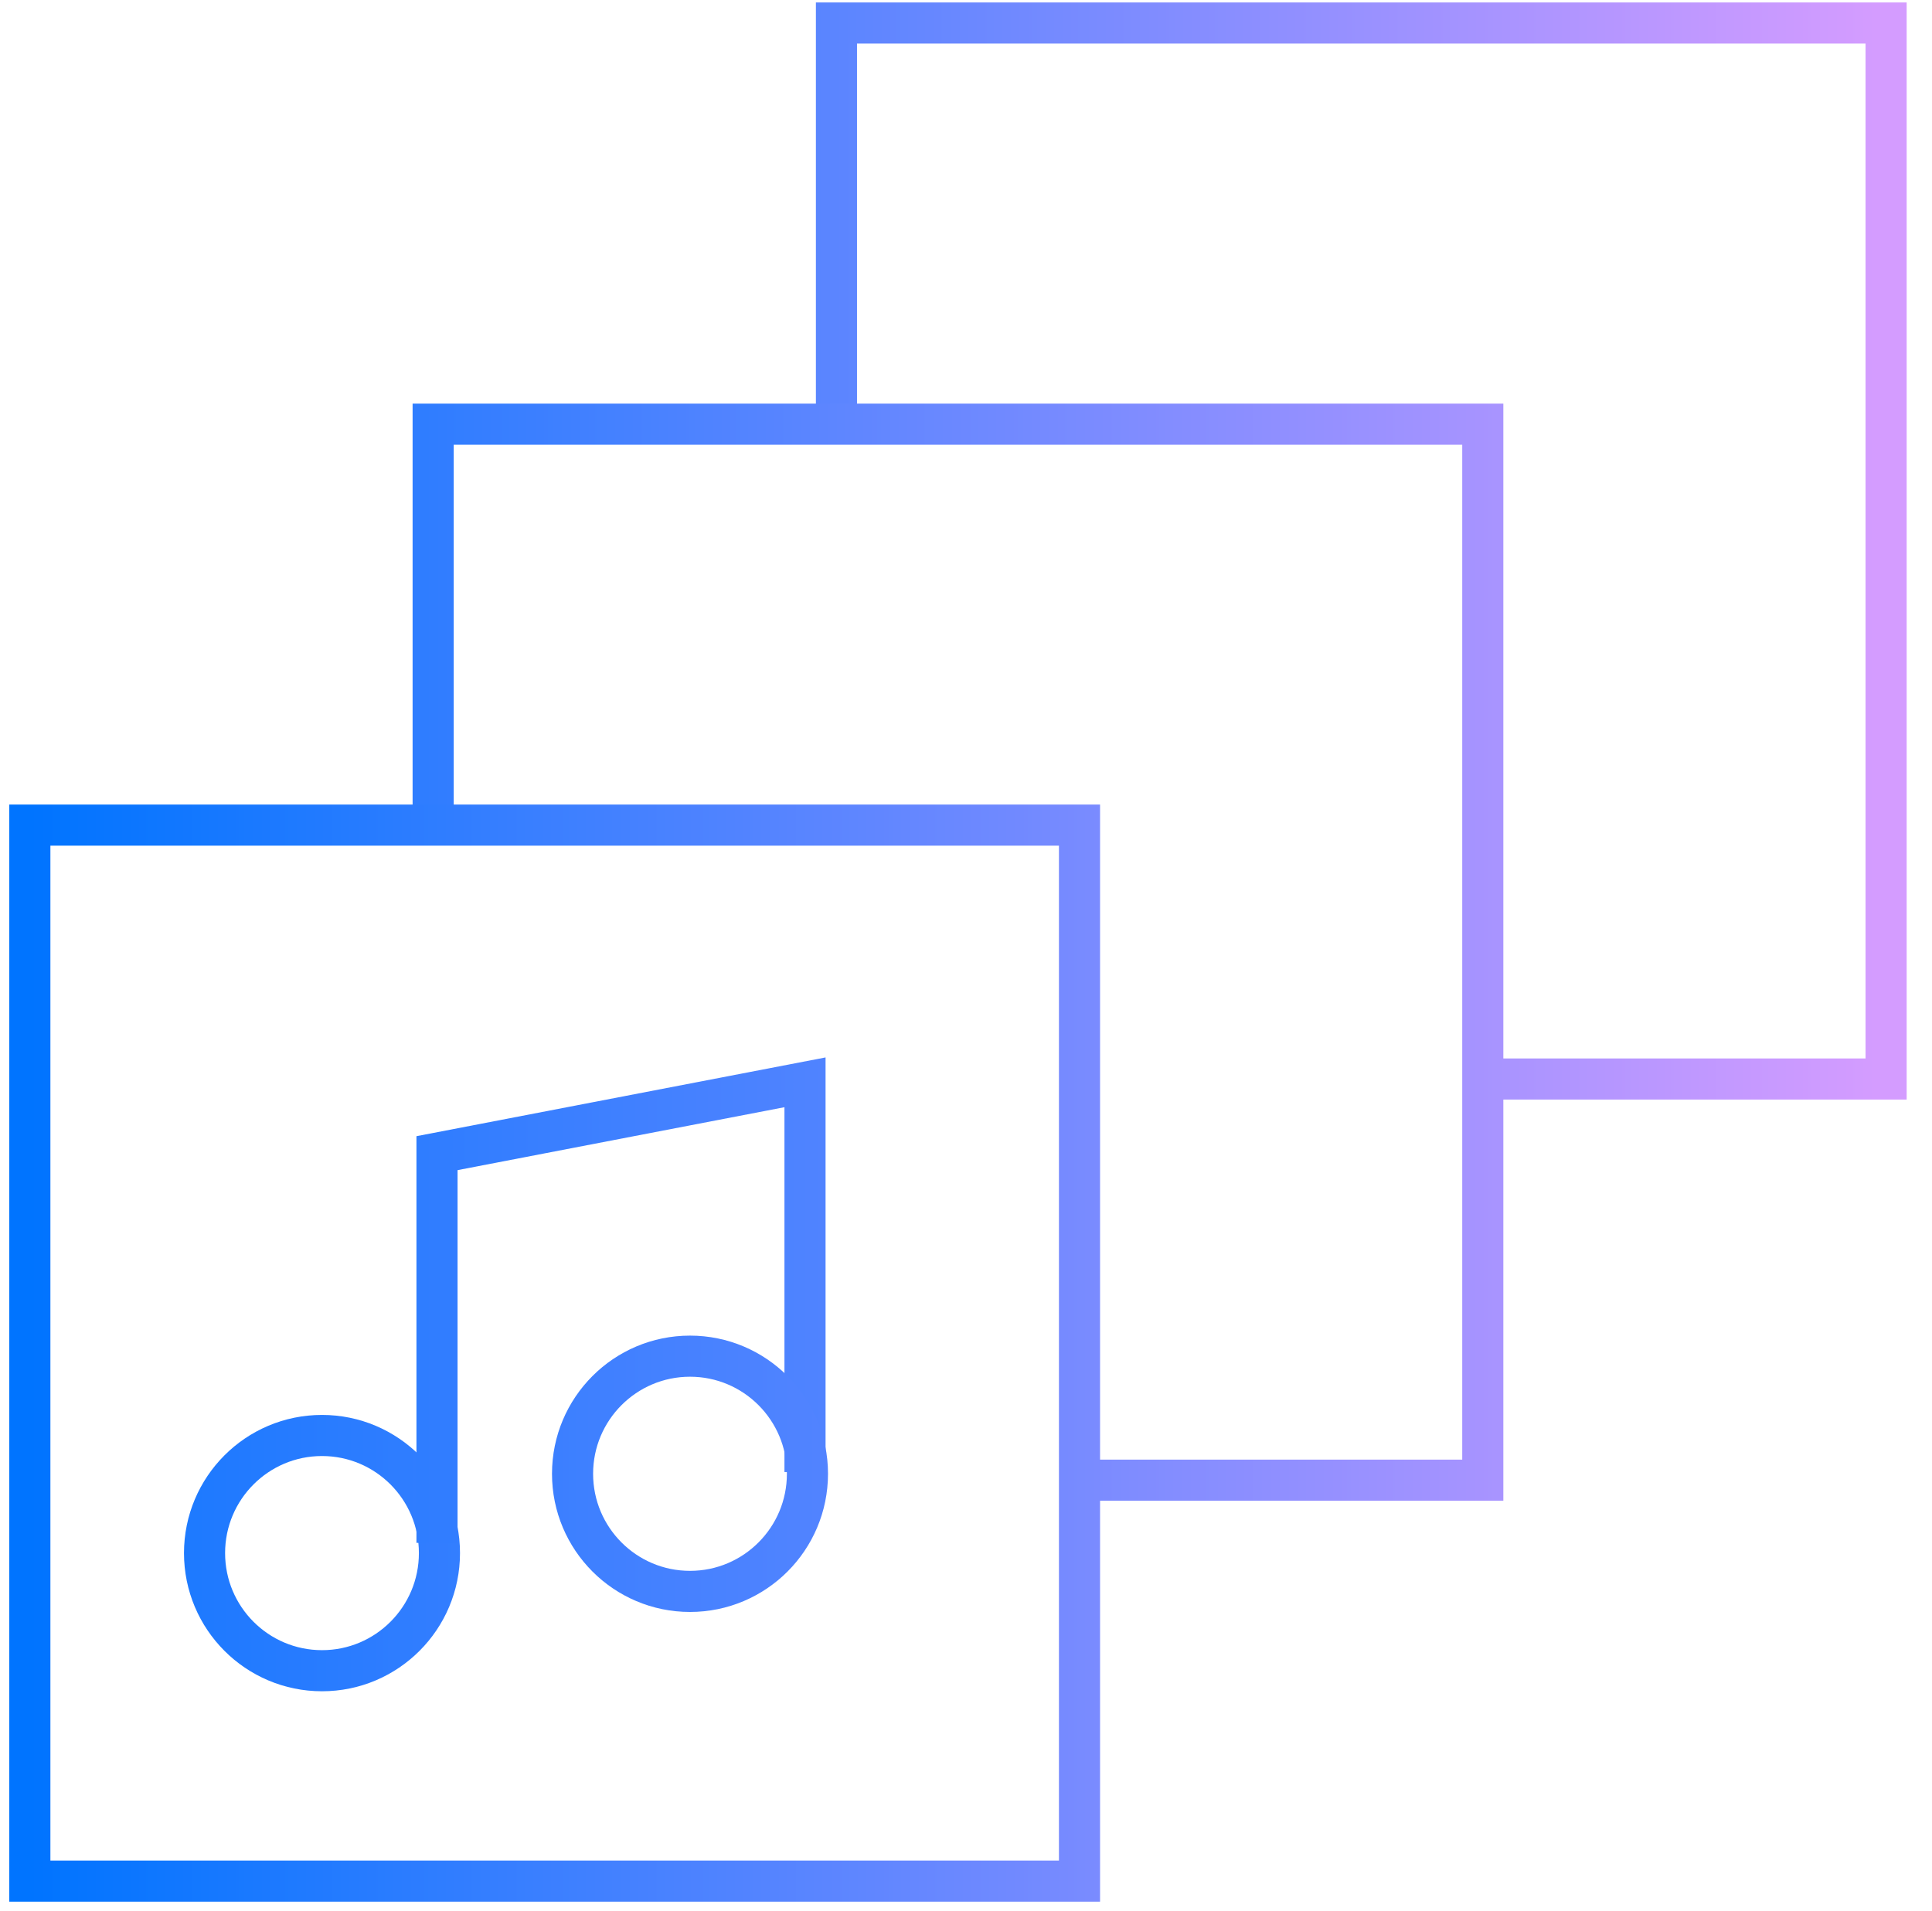 <svg width="94" height="93" viewBox="0 0 94 93" fill="none" xmlns="http://www.w3.org/2000/svg">
<path d="M72.144 52.502H91.767V1.12H40.697V20.64" stroke="url(#paint0_linear)" stroke-width="2" stroke-miterlimit="10"/>
<path d="M21.075 40.159V20.64H72.144V72.022H52.522" stroke="url(#paint1_linear)" stroke-width="2" stroke-miterlimit="10"/>
<path d="M52.522 40.148H1.452V91.53H52.522V40.148Z" stroke="url(#paint2_linear)" stroke-width="2" stroke-miterlimit="10"/>
<path d="M21.381 75.57C21.381 78.732 18.821 81.293 15.667 81.293C12.512 81.293 9.952 78.732 9.952 75.57C9.952 72.408 12.512 69.847 15.667 69.847C18.821 69.847 21.381 72.408 21.381 75.57Z" stroke="url(#paint3_linear)" stroke-width="2"/>
<path d="M21.262 75.072V56.11L39.167 52.663V71.625" stroke="url(#paint4_linear)" stroke-width="2"/>
<path d="M39.286 71.711C39.286 74.873 36.726 77.434 33.572 77.434C30.417 77.434 27.857 74.873 27.857 71.711C27.857 68.549 30.417 65.988 33.572 65.988C36.726 65.988 39.286 68.549 39.286 71.711Z" stroke="url(#paint5_linear)" stroke-width="2"/>
<defs>
<linearGradient id="paint0_linear" x1="2.509" y1="52.502" x2="91.27" y2="52.502" gradientUnits="userSpaceOnUse">
<stop stop-color="#0074FF"/>
<stop offset="1" stop-color="#D49CFF"/>
</linearGradient>
<linearGradient id="paint1_linear" x1="0.396" y1="72.022" x2="91.799" y2="72.022" gradientUnits="userSpaceOnUse">
<stop stop-color="#0074FF"/>
<stop offset="1" stop-color="#D49CFF"/>
</linearGradient>
<linearGradient id="paint2_linear" x1="1.452" y1="91.53" x2="91.799" y2="91.53" gradientUnits="userSpaceOnUse">
<stop stop-color="#0074FF"/>
<stop offset="1" stop-color="#D49CFF"/>
</linearGradient>
<linearGradient id="paint3_linear" x1="-8.673" y1="82.293" x2="119.738" y2="82.293" gradientUnits="userSpaceOnUse">
<stop stop-color="#0074FF"/>
<stop offset="1" stop-color="#D49CFF"/>
</linearGradient>
<linearGradient id="paint4_linear" x1="-7.223" y1="71.625" x2="118.11" y2="71.625" gradientUnits="userSpaceOnUse">
<stop stop-color="#0074FF"/>
<stop offset="1" stop-color="#D49CFF"/>
</linearGradient>
<linearGradient id="paint5_linear" x1="-9.232" y1="78.434" x2="119.179" y2="78.434" gradientUnits="userSpaceOnUse">
<stop stop-color="#0074FF"/>
<stop offset="1" stop-color="#D49CFF"/>
</linearGradient>
</defs>
</svg>
